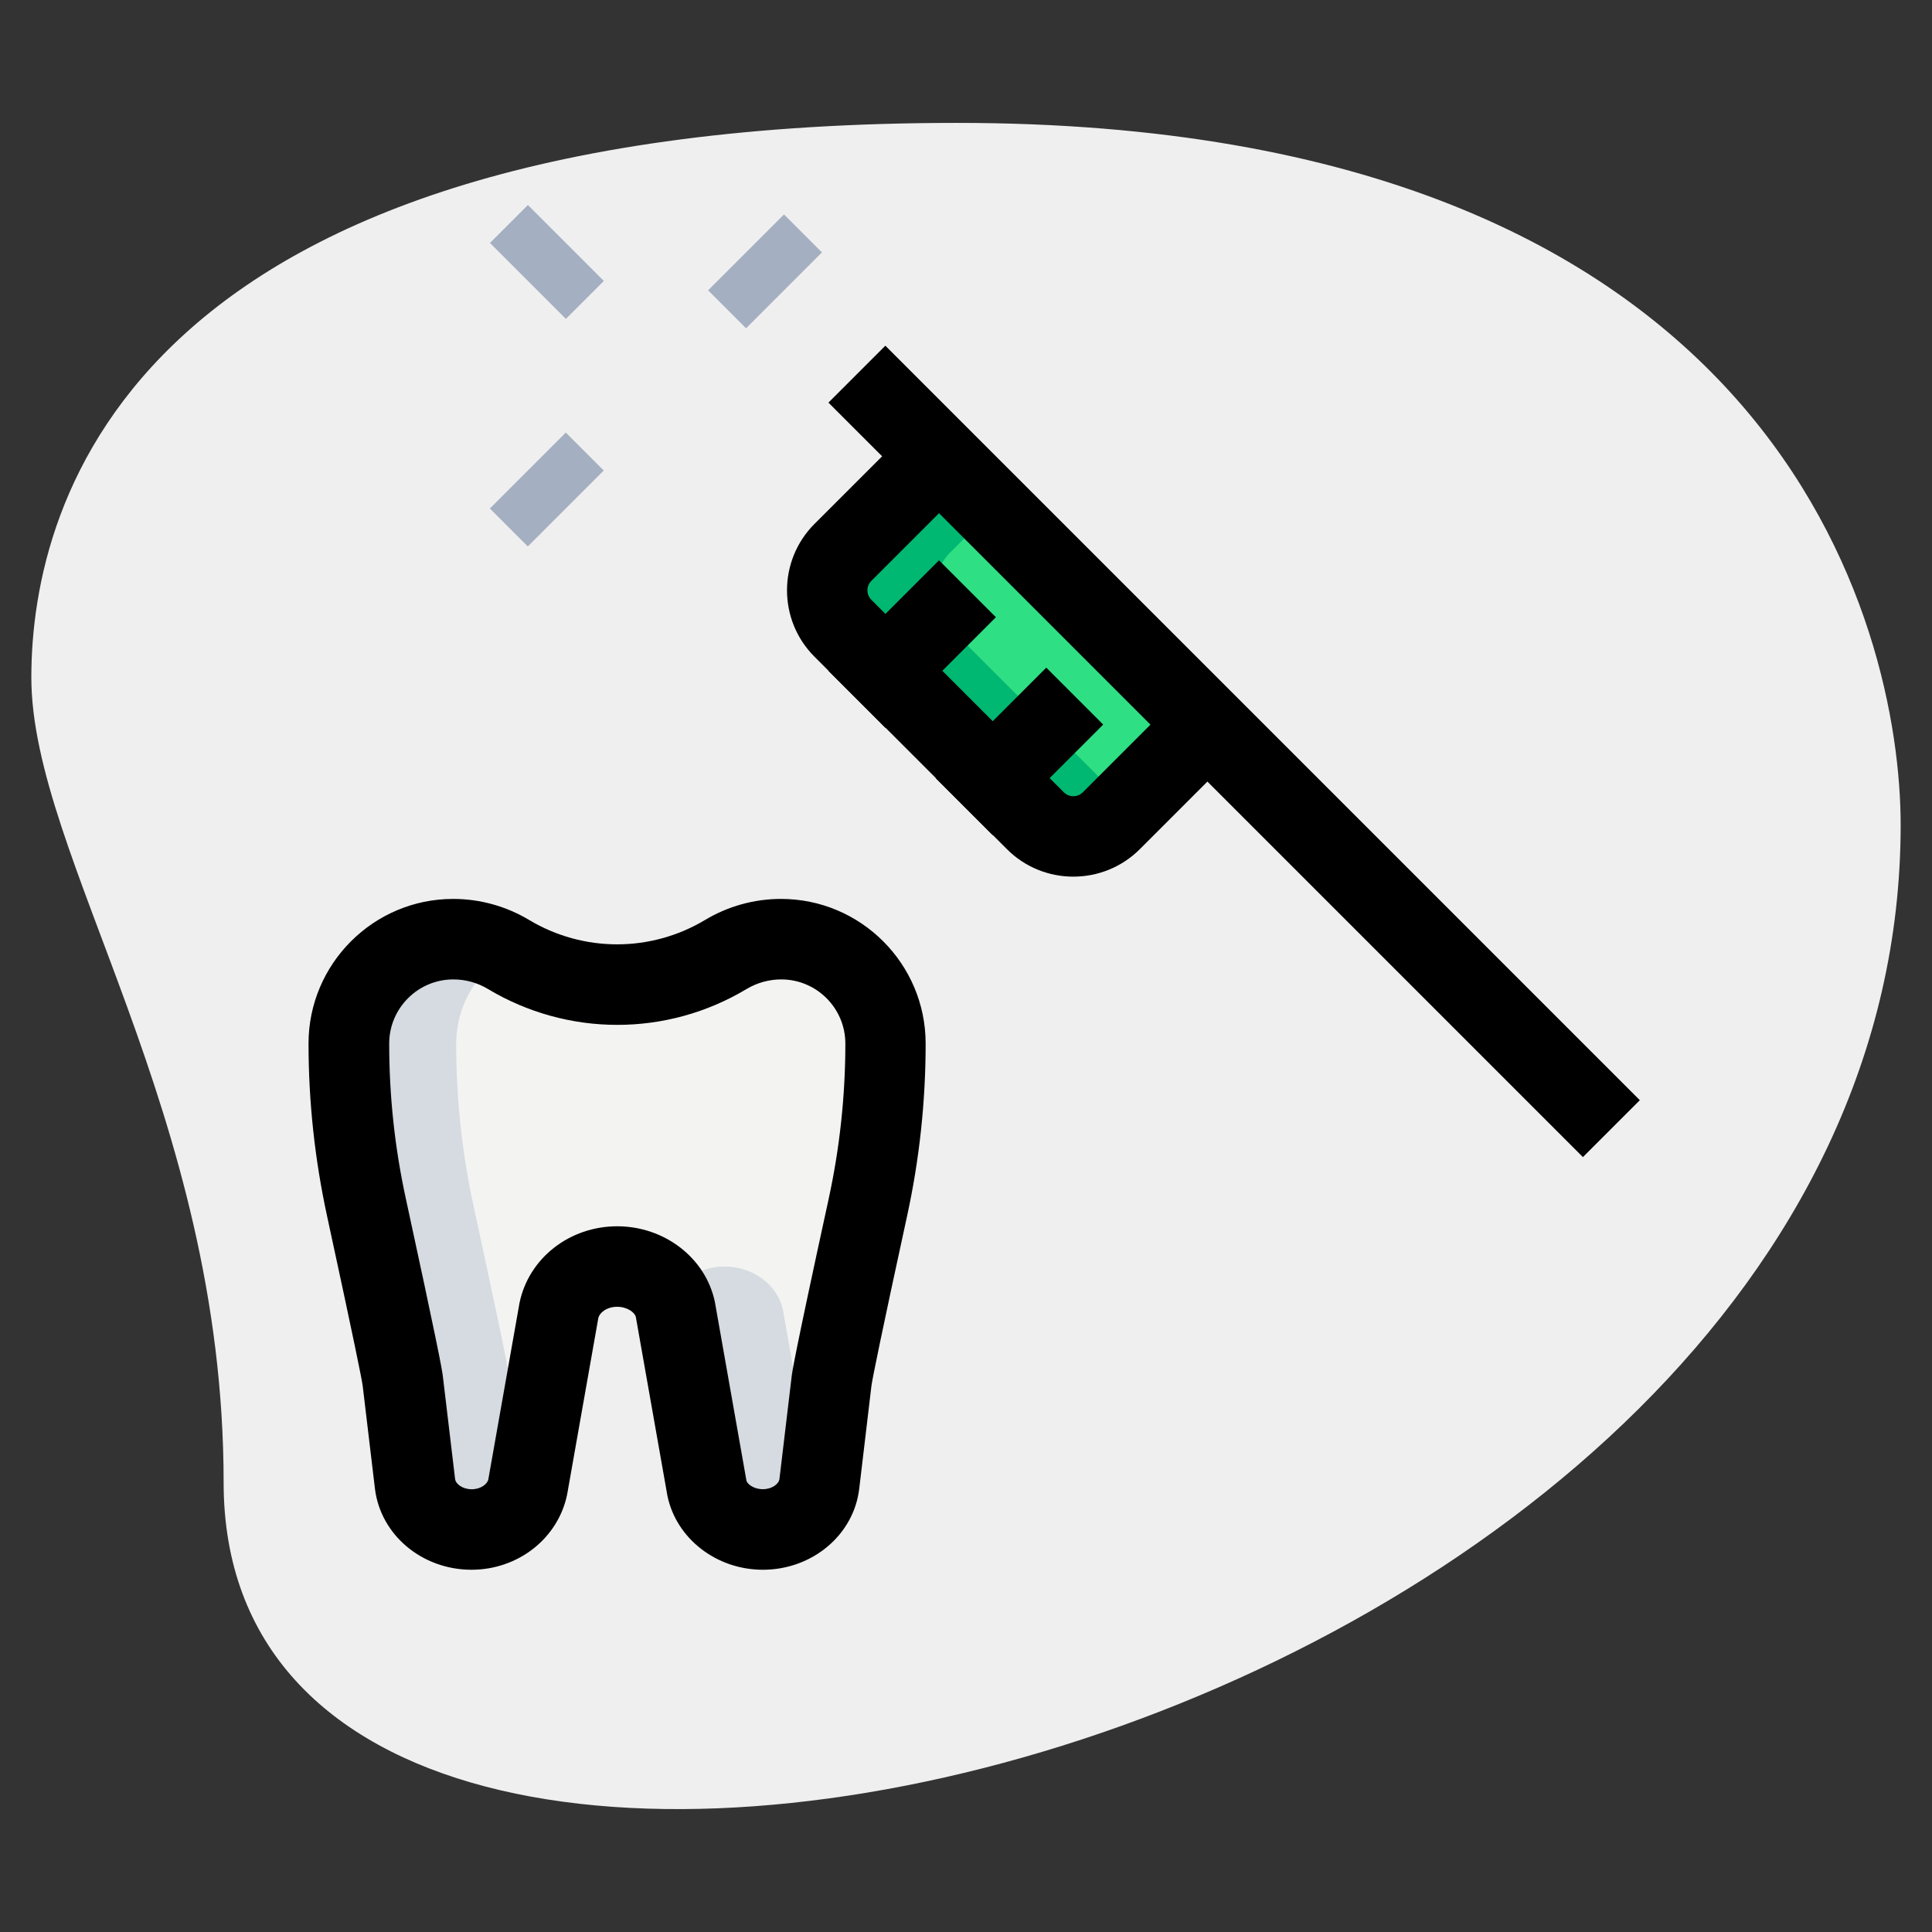<svg id="effect" height="512" viewBox="0 0 36 36" width="512" xmlns="http://www.w3.org/2000/svg"><rect x="0" y="0" width="36" height="36" fill="#333333" stroke="none"/><path d="m4.167 27.623c0-6.917-3.583-11.667-3.583-15s1.916-10.333 17.249-10.333 17.583 9.417 17.583 13.083c.001 17.167-31.249 24.5-31.249 12.25z" fill="#efefef"/><path d="m15.268 27.647.228-1.914c.028-.232.393-1.932.675-3.229.219-1.005.329-2.029.329-3.058 0-1.075-.871-1.946-1.946-1.946-.362 0-.718.098-1.029.285-1.247.748-2.804.748-4.051 0-.31-.187-.666-.285-1.028-.285-1.075 0-1.946.871-1.946 1.946 0 1.028.11 2.052.329 3.057.282 1.297.648 2.998.675 3.23l.228 1.914c.058.485.512.853 1.054.853.51 0 .948-.327 1.042-.779l.586-3.31c.098-.47.554-.811 1.086-.811.532 0 .988.341 1.086.811l.586 3.31c.094.451.532.779 1.042.779.542 0 .996-.368 1.054-.853z" fill="#f3f3f1"/><path d="m17.5 8.5-1.793 1.793c-.391.391-.391 1.024 0 1.414l3.586 3.586c.391.391 1.024.391 1.414 0l1.793-1.793z" fill="#2fdf84"/><path d="m21 15-.29.29c-.39.39-1.03.39-1.42 0l-3.58-3.58c-.39-.39-.39-1.03 0-1.42l1.79-1.79 1 1-.79.79c-.39.39-.39 1.03 0 1.42z" fill="#00b871"/><path d="m9.79 27.86c-.16.38-.55.64-1 .64-.55 0-1-.37-1.06-.85l-.23-1.92c-.02-.23-.39-1.93-.67-3.23-.22-1-.33-2.03-.33-3.05 0-.54.22-1.03.57-1.38s.84-.57 1.38-.57c.36 0 .7.1 1.01.27-.15.08-.28.19-.39.3-.35.35-.57.84-.57 1.38 0 1.02.11 2.05.33 3.05.28 1.3.65 3 .67 3.23l.23 1.92c.01.07.03.15.06.21z" fill="#d5dbe1"/><path d="m15.21 27.86c-.14.38-.53.64-1 .64-.51 0-.94-.33-1.04-.78l-.58-3.31c-.02-.09-.05-.17-.09-.24.18-.34.57-.57 1-.57.53 0 .99.34 1.09.81l.58 3.31c.01.05.03.1.04.14z" fill="#d5dbe1"/><path d="m14.214 29.25c-.862 0-1.61-.578-1.777-1.375l-.589-3.334c-.018-.082-.155-.191-.348-.191s-.33.109-.352.215l-.581 3.287c-.171.82-.919 1.398-1.781 1.398-.924 0-1.697-.651-1.8-1.515l-.228-1.914c-.016-.119-.144-.764-.663-3.159-.229-1.055-.346-2.137-.346-3.216 0-1.486 1.209-2.696 2.695-2.696.499 0 .988.136 1.415.392 1.012.606 2.268.606 3.279 0 .427-.256.916-.392 1.415-.392 1.486 0 2.695 1.209 2.695 2.696 0 1.08-.116 2.162-.347 3.218-.461 2.119-.645 3.021-.663 3.159l-.227 1.913c-.1.863-.873 1.514-1.797 1.514zm-2.714-6.4c.884 0 1.648.591 1.82 1.406l.589 3.334c.015.064.138.159.305.159.172 0 .299-.099.31-.191l.228-1.914c.011-.086.038-.316.688-3.3.207-.951.312-1.926.312-2.898 0-.66-.536-1.196-1.195-1.196-.227 0-.449.062-.644.178-1.486.892-3.334.892-4.822 0-.194-.117-.417-.178-.644-.178-.659 0-1.195.537-1.195 1.196 0 .972.104 1.947.312 2.897.573 2.642.669 3.148.688 3.302l.228 1.914c.011.092.138.191.31.191.167 0 .29-.095.309-.183l.581-3.287c.172-.839.936-1.43 1.82-1.43z"/><path d="m20 16.335c-.448 0-.896-.17-1.237-.512l-3.586-3.586c-.683-.682-.683-1.792 0-2.475l1.793-1.792 1.06 1.06-1.793 1.793c-.098.098-.098.256 0 .354l3.586 3.586c.098.098.256.098.354 0l1.793-1.793 1.061 1.061-1.793 1.793c-.342.341-.79.511-1.238.511z"/><path d="m22.25 4.058h1.5v19.885h-1.5z" transform="matrix(.707 -.707 .707 .707 -3.163 20.364)"/><path d="m15.543 11.25h2.914v1.5h-2.914z" transform="matrix(.707 -.707 .707 .707 -3.506 15.536)"/><path d="m17.543 13.25h2.914v1.5h-2.914z" transform="matrix(.707 -.707 .707 .707 -4.335 17.536)"/><g fill="#a4afc1"><path d="m13.258 4.555h2v1h-2z" transform="matrix(.707 -.707 .707 .707 .601 11.563)"/><path d="m9.191 8.621h2.001v1h-2.001z" transform="matrix(.707 -.707 .707 .707 -3.465 9.878)"/><path d="m9.692 3.878h1v2.001h-1z" transform="matrix(.707 -.707 .707 .707 -.464 8.638)"/></g></svg>